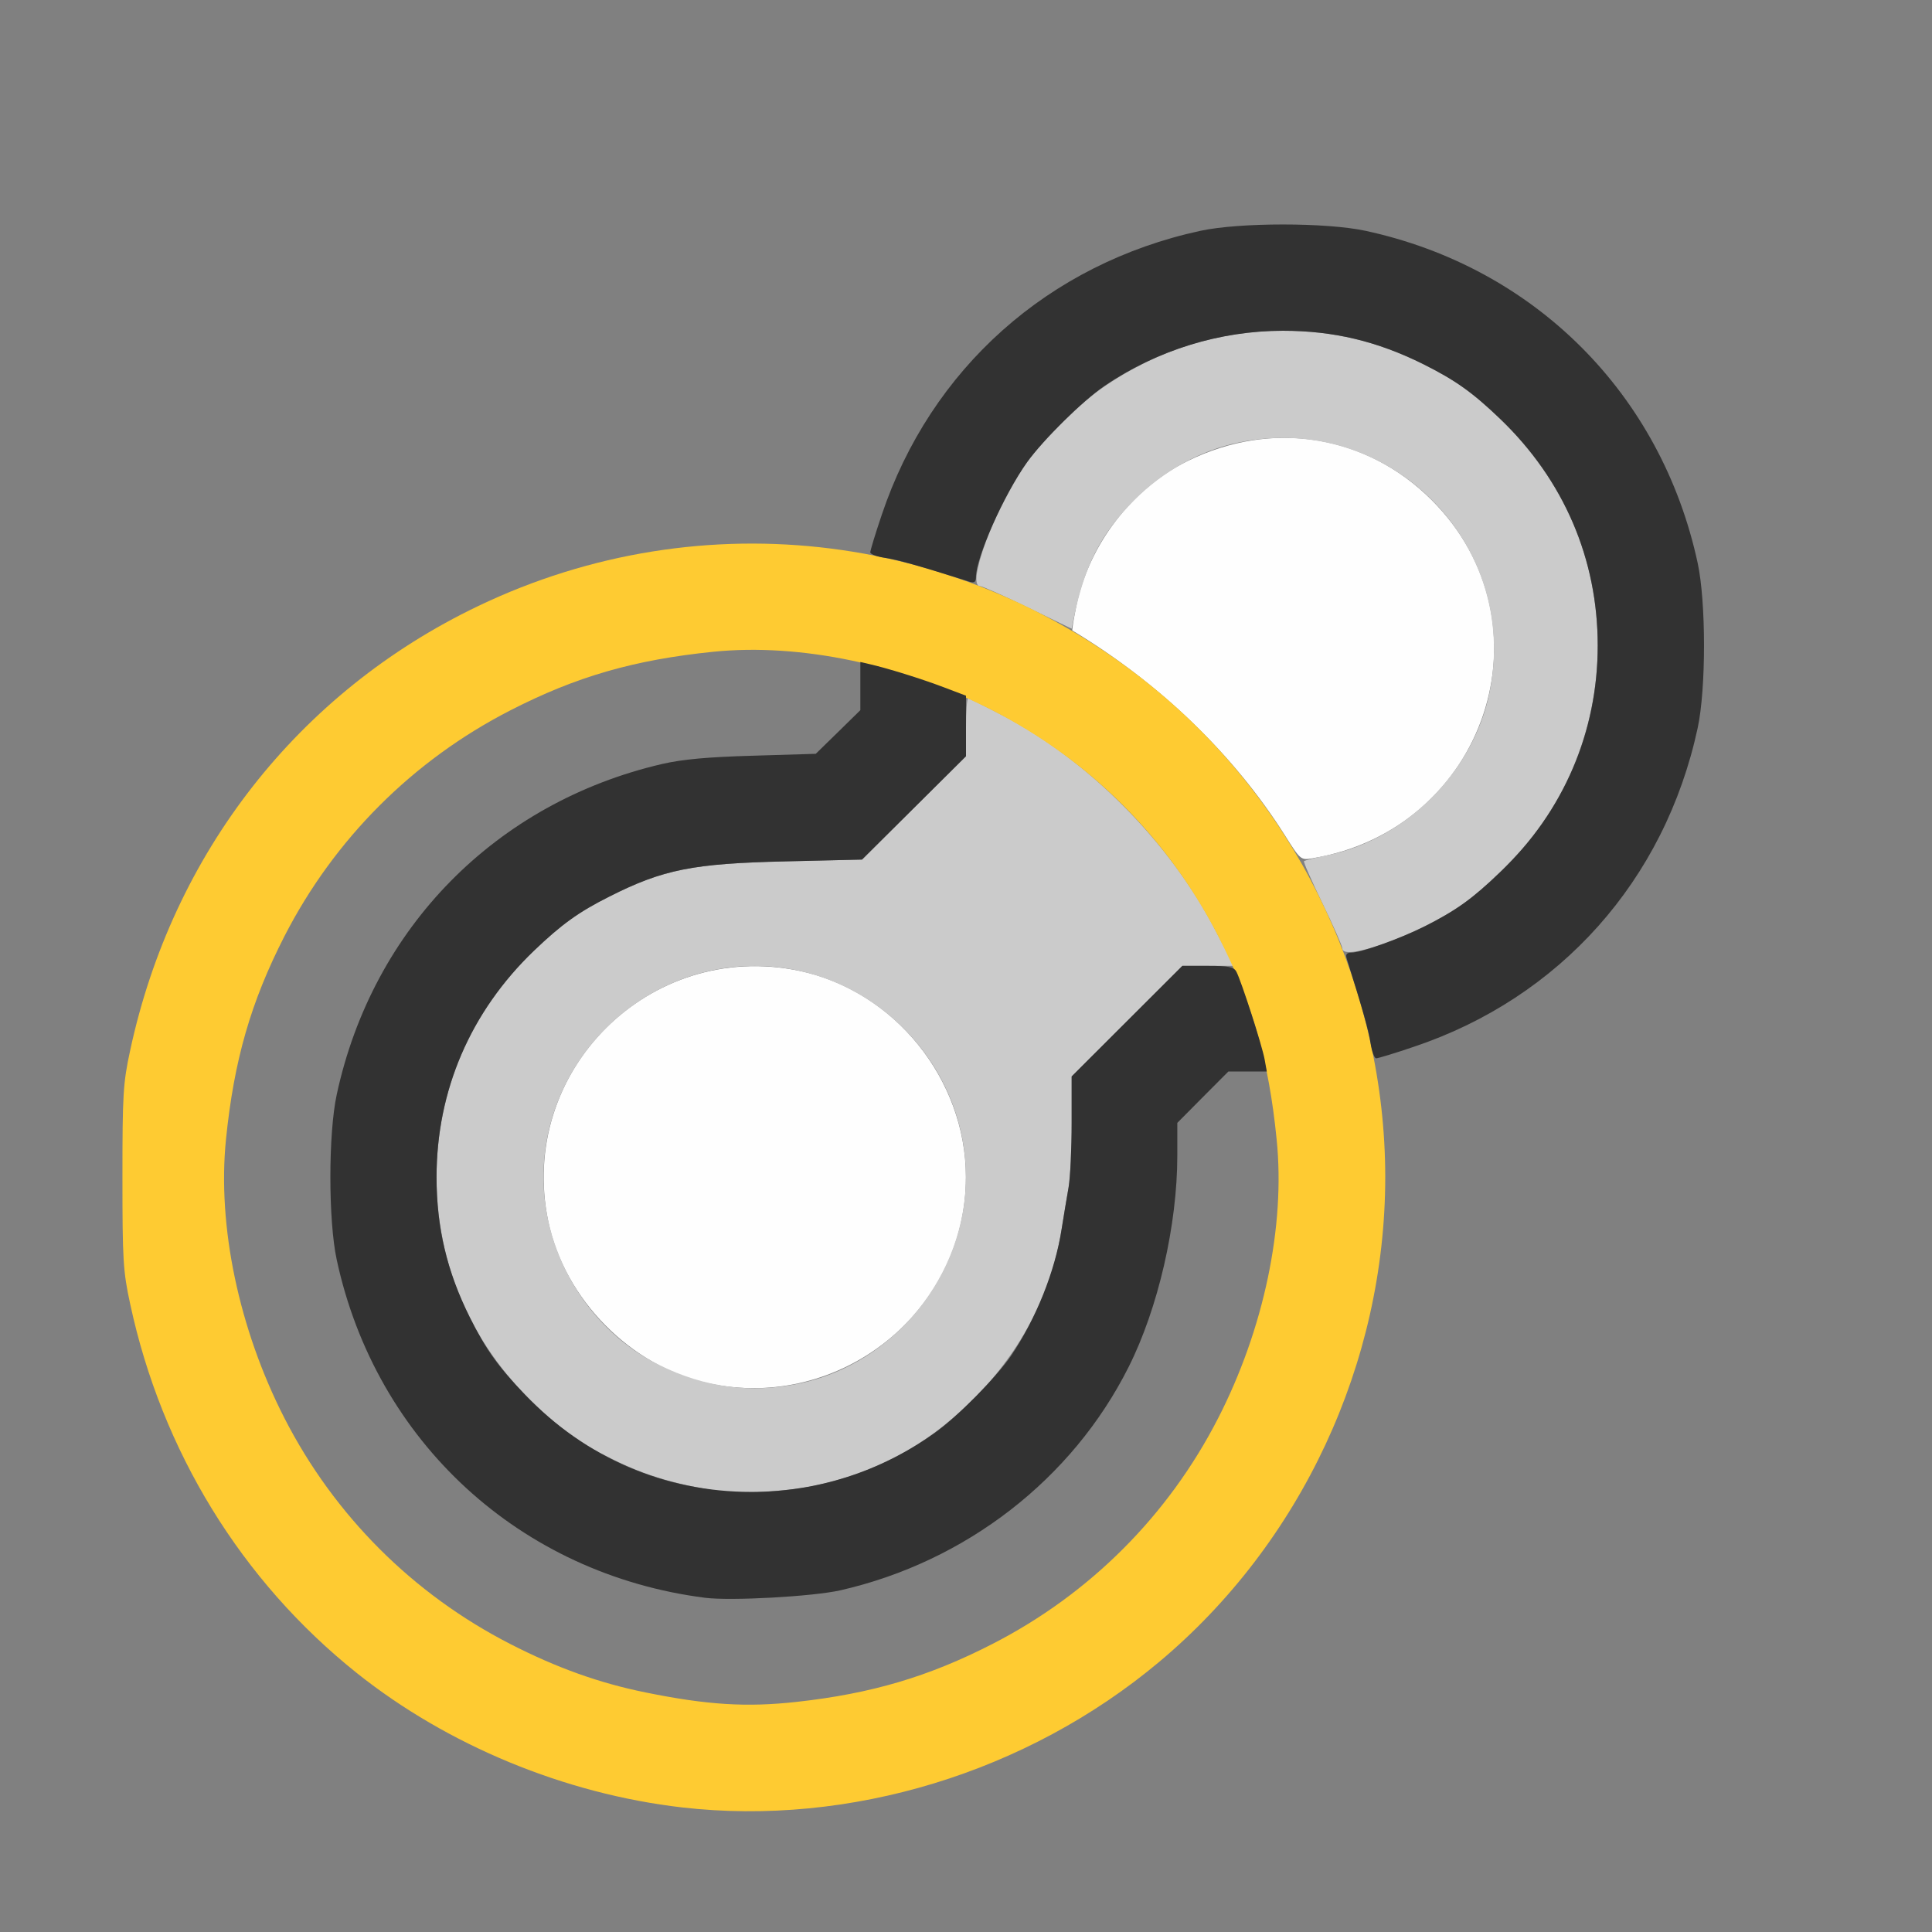 <?xml version="1.0" encoding="UTF-8" standalone="no"?>
<!-- Created with Inkscape (http://www.inkscape.org/) -->

<svg
   version="1.1"
   id="svg2"
   width="1600"
   height="1600"
   viewBox="0 0 1600 1600"
   sodipodi:docname="outliner_data_meta.svg"
   inkscape:version="1.2.2 (732a01da63, 2022-12-09)"
   xmlns:inkscape="http://www.inkscape.org/namespaces/inkscape"
   xmlns:sodipodi="http://sodipodi.sourceforge.net/DTD/sodipodi-0.dtd"
   xmlns="http://www.w3.org/2000/svg"
   xmlns:svg="http://www.w3.org/2000/svg"
   xmlns:rdf="http://www.w3.org/1999/02/22-rdf-syntax-ns#"
   xmlns:cc="http://creativecommons.org/ns#"
   xmlns:dc="http://purl.org/dc/elements/1.1/">
  <rect x="0" y="0" width="1600" height="1600" fill="#808080" stroke="none"/>
  <defs
     id="defs6" />
  <sodipodi:namedview
     pagecolor="#808080"
     bordercolor="#666666"
     borderopacity="1"
     objecttolerance="10"
     gridtolerance="10"
     guidetolerance="10"
     inkscape:pageopacity="0"
     inkscape:pageshadow="2"
     inkscape:window-width="1993"
     inkscape:window-height="1009"
     id="namedview4"
     showgrid="false"
     inkscape:zoom="0.5"
     inkscape:cx="9"
     inkscape:cy="8"
     inkscape:window-x="-8"
     inkscape:window-y="-8"
     inkscape:window-maximized="1"
     inkscape:current-layer="OUTLINER_DATA_META"
     inkscape:showpageshadow="0"
     inkscape:pagecheckerboard="true"
     inkscape:deskcolor="#d1d1d1" />
  <g
     id="OUTLINER_DATA_META"
     transform="matrix(87.5,0,0,87.5,100,99.884)"
     style="stroke-width:0.011">
    <path
       style="fill:none;stroke-width:0"
       d="m 0.004,13.367 c 0.002,-1.448 0.01,-2.598 0.017,-2.555 0.186,1.137 0.601,2.104 1.254,2.922 0.99,1.24 2.453,2.048 4.037,2.231 0.147,0.017 -0.801,0.028 -2.539,0.031 L 0,16 Z M 6.625,15.965 c 2.069,-0.238 3.85,-1.505 4.748,-3.376 0.54,-1.125 0.707,-2.287 0.515,-3.576 l -0.019,-0.128 0.307,-0.098 C 13.587,8.339 14.611,7.208 14.925,5.75 c 0.08,-0.371 0.08,-1.191 0,-1.562 C 14.58,2.588 13.381,1.389 11.781,1.044 c -0.371,-0.08 -1.191,-0.08 -1.562,0 C 8.761,1.358 7.63,2.382 7.181,3.792 L 7.084,4.099 6.956,4.08 C 5.667,3.888 4.505,4.056 3.38,4.596 2.127,5.197 1.165,6.159 0.563,7.413 0.297,7.969 0.133,8.503 0.021,9.188 0.014,9.23 0.007,7.181 0.004,4.633 L 0,0 h 8 8 v 8 8 L 11.195,15.996 C 8.317,15.994 6.485,15.981 6.625,15.965 Z M 5.5,14.965 C 4.841,14.889 4.269,14.717 3.687,14.418 2.766,13.946 2.023,13.203 1.55,12.282 1.118,11.438 0.913,10.462 0.996,9.642 1.072,8.893 1.231,8.342 1.55,7.718 2.023,6.797 2.766,6.054 3.687,5.582 4.31,5.262 4.861,5.103 5.61,5.027 5.976,4.99 6.48,5.019 6.846,5.097 L 7,5.13 V 5.355 5.58 L 6.789,5.787 6.578,5.993 5.984,6.011 C 5.556,6.023 5.317,6.045 5.125,6.089 3.552,6.454 2.384,7.64 2.044,9.219 c -0.08,0.371 -0.08,1.191 0,1.562 0.345,1.6 1.544,2.799 3.144,3.144 0.197,0.042 0.399,0.057 0.781,0.057 0.571,0 0.846,-0.044 1.312,-0.208 C 8.619,13.302 9.643,12.124 9.886,10.778 9.983,10.238 10,10.094 10,9.793 v -0.31 L 10.243,9.241 10.486,9 h 0.177 c 0.2,0 0.192,-0.011 0.241,0.312 0.061,0.4 0.072,0.738 0.035,1.077 -0.08,0.739 -0.237,1.278 -0.552,1.893 C 9.915,13.203 9.172,13.946 8.251,14.418 7.368,14.871 6.384,15.066 5.5,14.965 Z"
       id="path827"
       inkscape:connector-curvature="0" />
    <path
       style="fill:#fefefe;stroke-width:0"
       d="M 5.562,11.951 C 4.832,11.795 4.201,11.157 4.047,10.422 3.75,9.002 5.002,7.75 6.422,8.047 7.321,8.235 7.999,9.074 7.999,10 c 0,1.268 -1.188,2.22 -2.436,1.951 z M 11.016,6.761 C 10.532,5.997 9.833,5.324 9.007,4.826 c -0.005,-0.003 0.012,-0.109 0.038,-0.236 0.119,-0.577 0.528,-1.11 1.05,-1.367 0.8,-0.395 1.692,-0.252 2.313,0.369 1.164,1.164 0.513,3.117 -1.129,3.39 -0.111,0.018 -0.113,0.017 -0.263,-0.221 z"
       id="path825"
       inkscape:connector-curvature="0" />
    <path
       style="fill:#cbcbcb;stroke-width:0"
       d="M 5.734,12.981 C 5.282,12.919 4.972,12.829 4.641,12.663 4.335,12.511 4.176,12.398 3.911,12.143 3.31,11.566 2.989,10.82 2.989,10 c 0,-0.82 0.321,-1.566 0.921,-2.143 C 4.172,7.607 4.334,7.49 4.625,7.344 5.134,7.087 5.416,7.031 6.297,7.011 L 7.016,6.994 7.508,6.505 8,6.016 V 5.743 C 8,5.592 8.009,5.469 8.02,5.469 c 0.011,0 0.157,0.072 0.325,0.16 0.816,0.427 1.582,1.199 2.015,2.033 L 10.535,8 h -0.244 -0.244 L 9.523,8.524 9,9.048 V 9.487 C 9,9.729 8.987,10.003 8.971,10.096 8.954,10.189 8.925,10.37 8.904,10.498 8.806,11.117 8.502,11.687 8.027,12.143 7.598,12.555 7.138,12.799 6.563,12.921 c -0.223,0.047 -0.68,0.08 -0.828,0.06 z m 0.688,-1.028 C 7.321,11.765 7.999,10.926 7.999,10 7.999,8.909 7.091,8.001 6,8.001 4.909,8.001 4.001,8.909 4.001,10 c 0,0.741 0.439,1.454 1.094,1.777 0.432,0.214 0.87,0.272 1.327,0.176 z M 11.562,7.836 C 11.562,7.814 11.478,7.623 11.374,7.409 11.271,7.196 11.192,7.016 11.199,7.009 c 0.007,-0.007 0.109,-0.033 0.227,-0.057 C 12.163,6.799 12.798,6.163 12.953,5.422 13.25,4.002 11.998,2.75 10.578,3.047 10.218,3.122 9.868,3.316 9.594,3.591 9.273,3.914 9.12,4.214 9.017,4.725 L 9,4.809 8.586,4.608 C 8.358,4.497 8.154,4.406 8.133,4.406 8.003,4.406 8.261,3.694 8.541,3.281 8.681,3.074 9.051,2.7 9.266,2.547 9.777,2.183 10.378,1.989 11,1.989 c 0.478,0 0.891,0.098 1.328,0.316 0.305,0.152 0.464,0.266 0.73,0.521 0.6,0.576 0.921,1.323 0.921,2.143 0,0.622 -0.193,1.223 -0.558,1.734 -0.153,0.215 -0.527,0.584 -0.734,0.724 -0.413,0.28 -1.125,0.538 -1.125,0.408 z"
       id="path823"
       inkscape:connector-curvature="0" />
    <path
       style="fill:#fecb32;stroke-width:0"
       d="M 5.312,15.965 C 4.203,15.837 3.093,15.378 2.234,14.693 1.143,13.822 0.388,12.593 0.089,11.199 0.022,10.89 0.016,10.783 0.016,10 0.016,9.217 0.022,9.11 0.089,8.801 0.49,6.933 1.682,5.41 3.38,4.596 5.509,3.574 8.012,3.891 9.828,5.412 11.173,6.538 11.968,8.242 11.968,10 c 0,1.758 -0.795,3.462 -2.14,4.588 -1.251,1.048 -2.929,1.559 -4.516,1.377 z m 1.087,-0.999 c 0.706,-0.078 1.249,-0.239 1.851,-0.548 0.921,-0.472 1.664,-1.215 2.136,-2.136 0.433,-0.844 0.638,-1.82 0.554,-2.64 C 10.866,8.893 10.707,8.342 10.387,7.718 9.915,6.797 9.172,6.054 8.251,5.582 7.406,5.149 6.431,4.944 5.61,5.027 4.861,5.103 4.31,5.262 3.687,5.582 2.766,6.054 2.023,6.797 1.55,7.718 1.231,8.342 1.072,8.893 0.996,9.642 0.913,10.462 1.118,11.438 1.55,12.282 c 0.472,0.921 1.215,1.664 2.136,2.136 0.439,0.225 0.842,0.37 1.282,0.459 0.58,0.118 0.956,0.142 1.431,0.089 z"
       id="path821"
       inkscape:connector-curvature="0" />
    <path
       style="fill:#323232;stroke-width:0"
       d="M 5.531,13.981 C 3.782,13.758 2.415,12.504 2.044,10.781 c -0.08,-0.371 -0.08,-1.191 0,-1.562 C 2.384,7.64 3.552,6.454 5.125,6.089 5.317,6.045 5.556,6.023 5.984,6.011 L 6.578,5.993 6.789,5.787 7,5.58 V 5.352 5.124 l 0.086,0.02 C 7.25,5.181 7.579,5.283 7.789,5.363 L 8,5.443 V 5.73 6.016 L 7.508,6.505 7.016,6.994 6.297,7.011 C 5.416,7.031 5.134,7.087 4.625,7.344 4.334,7.49 4.172,7.607 3.911,7.857 3.31,8.434 2.989,9.18 2.989,10 c 0,0.478 0.098,0.891 0.316,1.328 0.152,0.305 0.266,0.464 0.521,0.73 0.576,0.6 1.323,0.921 2.143,0.921 0.622,0 1.223,-0.193 1.734,-0.558 C 7.918,12.269 8.287,11.894 8.428,11.688 8.66,11.345 8.842,10.892 8.904,10.498 8.925,10.37 8.954,10.189 8.971,10.096 8.987,10.003 9,9.729 9,9.487 V 9.046 L 9.524,8.523 10.048,8 h 0.241 c 0.197,0 0.246,0.01 0.27,0.055 0.046,0.086 0.243,0.698 0.267,0.828 L 10.847,9 H 10.665 10.483 L 10.241,9.243 10,9.486 V 9.794 C 10,10.452 9.819,11.24 9.539,11.797 9.006,12.858 7.999,13.639 6.812,13.91 c -0.261,0.059 -1.035,0.102 -1.281,0.071 z m 6.298,-5.249 c -0.018,-0.119 -0.071,-0.307 -0.226,-0.802 -0.012,-0.039 6.2e-5,-0.055 0.044,-0.055 0.092,0 0.469,-0.135 0.697,-0.25 0.291,-0.147 0.453,-0.263 0.714,-0.514 0.6,-0.576 0.921,-1.323 0.921,-2.143 0,-0.82 -0.321,-1.566 -0.921,-2.143 C 12.793,2.571 12.633,2.458 12.328,2.305 11.891,2.088 11.478,1.989 11,1.989 c -0.594,0 -1.192,0.184 -1.688,0.521 C 9.106,2.65 8.731,3.02 8.578,3.234 8.357,3.545 8.094,4.136 8.094,4.322 c 0,0.043 -0.016,0.056 -0.055,0.044 C 7.544,4.21 7.356,4.157 7.237,4.139 7.158,4.128 7.094,4.104 7.094,4.086 c 0,-0.017 0.048,-0.176 0.108,-0.353 0.464,-1.385 1.579,-2.379 3.017,-2.69 0.371,-0.08 1.191,-0.08 1.562,0 1.6,0.345 2.799,1.544 3.144,3.144 0.08,0.371 0.08,1.191 0,1.562 C 14.615,7.189 13.621,8.304 12.235,8.767 12.059,8.827 11.9,8.875 11.882,8.875 c -0.017,0 -0.041,-0.064 -0.053,-0.143 z"
       id="path819"
       inkscape:connector-curvature="0" />
  </g>
</svg>
